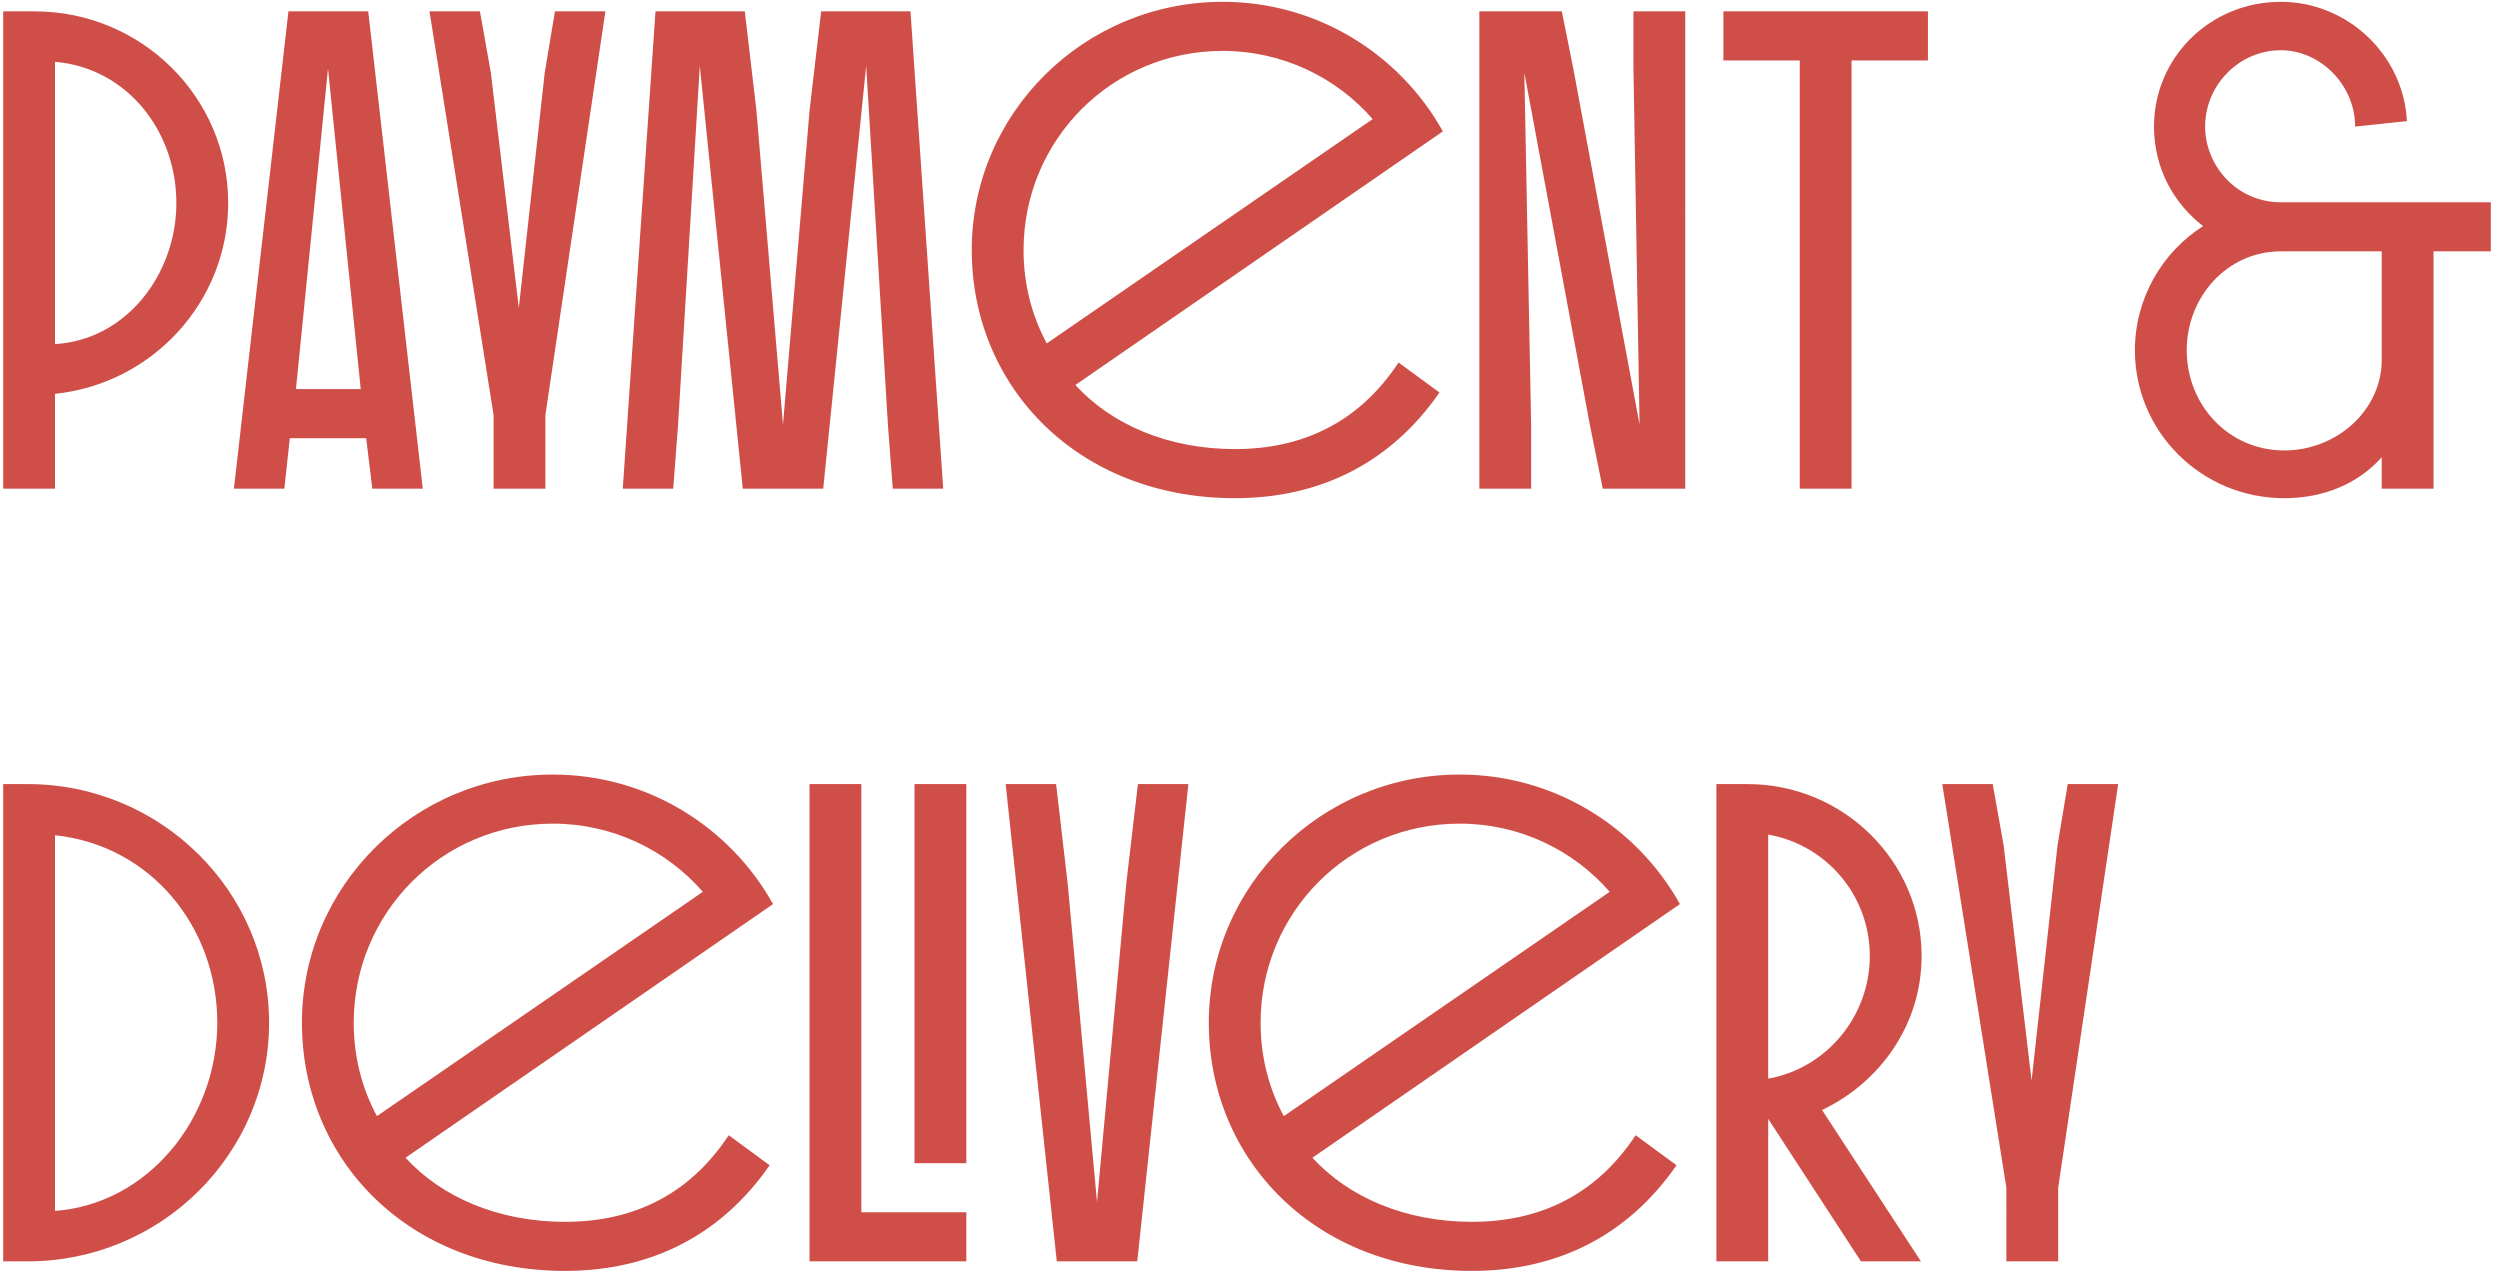 <svg xmlns="http://www.w3.org/2000/svg" width="220" height="112" fill="none"><path fill="#CF4F48" d="M.28 43h4.56v-8.34c8.58-.9 15.24-8.1 15.24-16.8C20.08 8.56 12.46 1 3.04 1H.28v42Zm15.24-25.14c0 6.3-4.44 12.06-10.68 12.42V5.44c6.36.54 10.68 6.12 10.68 12.42ZM25.384 1l-4.8 42h4.44l.48-4.44h6.72l.54 4.44h4.44l-4.8-42h-7.02Zm6.36 33.24h-5.7l2.82-28.2 2.88 28.2ZM43.435 43h4.56v-6.48L53.275 1h-4.44l-.9 5.4-2.28 20.7-2.46-20.7-.96-5.4h-4.44l5.64 35.52V43Zm29.008 0 3.78-37.2 1.92 31.68.42 5.52h4.44l-2.88-42h-7.86l-1.02 8.7-2.34 27.66-2.34-27.66-1.02-8.7h-7.86l-2.88 42h4.44l.42-5.52 1.92-31.68 3.78 37.2h7.08Zm36.231-3.48c-5.88 0-10.86-2.16-14.04-5.64l32.34-22.32c-3.78-6.78-11.04-11.4-19.38-11.4-12.18 0-22.08 9.78-22.08 21.84s9.36 21.84 23.16 21.84c7.44 0 13.68-3.06 18-9.3l-3.6-2.64c-3.48 5.28-8.46 7.62-14.4 7.62ZM90.074 22c0-9.66 7.74-17.52 17.52-17.52 5.28 0 10.02 2.34 13.2 6l-28.68 19.74c-1.32-2.46-2.04-5.22-2.04-8.22Zm49.828 15.36 1.14 5.64h7.26V1h-4.56v4.98l.54 31.38-5.82-31.26-1.02-5.1h-7.26v42h4.56v-5.46l-.6-31.14 5.76 30.96Zm11.756-32.04h6.72V43h4.56V5.32h6.72V1h-18v4.32ZM209.592 43h4.56V22.12h5.04V17.8h-18.48c-3.9 0-6.66-3.24-6.66-6.66 0-3.66 3-6.72 6.66-6.72 3.48 0 6.54 3.06 6.54 6.72l4.56-.48c-.3-5.82-5.22-10.5-11.1-10.5-6.24 0-11.16 4.92-11.16 10.98 0 3.6 1.68 6.72 4.32 8.76-3.6 2.28-6 6.36-6 10.92 0 7.2 5.88 13.02 13.14 13.02 3.48 0 6.48-1.26 8.58-3.6V43Zm-8.58-3.36c-4.86 0-8.58-3.96-8.58-8.82 0-4.68 3.54-8.7 8.28-8.7h8.88v9.54c0 4.44-3.96 7.98-8.58 7.98ZM2.44 111c11.7 0 21.24-9.42 21.24-21S14.14 69 2.44 69H.28v42h2.16Zm16.68-21c0 8.46-6.12 15.96-14.28 16.56V73.5c8.46.9 14.28 8.1 14.28 16.5Zm30.609 17.52c-5.88 0-10.86-2.16-14.04-5.64l32.34-22.32c-3.78-6.78-11.04-11.4-19.38-11.4-12.18 0-22.08 9.78-22.08 21.84s9.36 21.84 23.16 21.84c7.44 0 13.68-3.06 18-9.3l-3.6-2.64c-3.48 5.28-8.46 7.62-14.4 7.62ZM31.129 90c0-9.66 7.74-17.52 17.52-17.52 5.28 0 10.02 2.34 13.2 6l-28.68 19.74c-1.32-2.46-2.04-5.22-2.04-8.22Zm40.108 21h13.8v-4.32h-9.24V69h-4.56v42Zm9.24-8.64h4.56V69h-4.56v33.36Zm13.48-24.6L92.937 69h-4.44l4.5 42h7.08l4.5-42h-4.44l-1.02 8.7-2.58 28.08-2.58-28.02Zm35.577 29.76c-5.88 0-10.86-2.16-14.04-5.64l32.34-22.32c-3.78-6.78-11.04-11.4-19.38-11.4-12.18 0-22.08 9.78-22.08 21.84s9.36 21.84 23.16 21.84c7.44 0 13.68-3.06 18-9.3l-3.6-2.64c-3.48 5.28-8.46 7.62-14.4 7.62ZM110.934 90c0-9.66 7.74-17.52 17.52-17.52 5.28 0 10.02 2.34 13.2 6l-28.68 19.74c-1.32-2.46-2.04-5.22-2.04-8.22Zm40.108 21h4.56V98.46l8.16 12.54h5.28l-8.7-13.32c5.16-2.46 8.76-7.56 8.76-13.56 0-8.34-6.9-15.12-15.3-15.12h-2.76v42Zm13.5-26.88c0 5.34-3.84 9.9-8.94 10.8V73.44c5.1.9 8.94 5.34 8.94 10.68ZM176.56 111h4.56v-6.48L186.4 69h-4.44l-.9 5.4-2.28 20.7-2.46-20.7-.96-5.4h-4.44l5.64 35.52V111Z"/></svg>